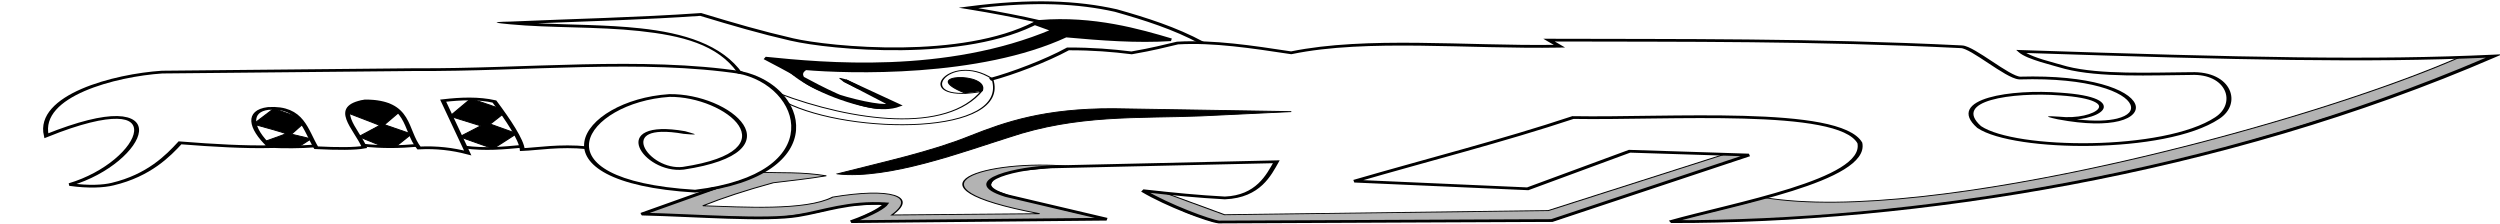 <?xml version="1.0" encoding="UTF-8" standalone="no"?>
<!-- Created with Inkscape (http://www.inkscape.org/) -->

<svg
   xmlns:dc="http://purl.org/dc/elements/1.1/"
   xmlns:cc="http://creativecommons.org/ns#"
   xmlns:rdf="http://www.w3.org/1999/02/22-rdf-syntax-ns#"
   xmlns:svg="http://www.w3.org/2000/svg"
   xmlns="http://www.w3.org/2000/svg"
   xmlns:sodipodi="http://sodipodi.sourceforge.net/DTD/sodipodi-0.dtd"
   xmlns:inkscape="http://www.inkscape.org/namespaces/inkscape"
   width="1225"
   height="110"
   preserveAspectRatio="xMinYMin meet"
   viewBox="0 0 1225 110"
   id="svg2"
   version="1.1"
   inkscape:version="0.48.4 r9939"
   sodipodi:docname="Sword-Left.svg">
  <defs
     id="defs4" />
  <sodipodi:namedview
     id="base"
     pagecolor="#ffffff"
     bordercolor="#666666"
     borderopacity="1.0"
     inkscape:pageopacity="0.0"
     inkscape:pageshadow="2"
     inkscape:zoom="0.35"
     inkscape:cx="597.14286"
     inkscape:cy="687.91817"
     inkscape:document-units="px"
     inkscape:current-layer="svg2"
     showgrid="false"
     inkscape:window-width="1680"
     inkscape:window-height="978"
     inkscape:window-x="0"
     inkscape:window-y="49"
     inkscape:window-maximized="1"
     width="1200px" />
  <g
     inkscape:groupmode="layer"
     id="layer2"
     inkscape:label="Layer"
     transform="translate(0,-942.362)">
    <g
       id="g3090" />
  </g>
  <g
     id="g3126"
     transform="matrix(-0.576,-0.457,-0.817,0.322,1259.957,45.342)">
    <path
       style="fill:#b3b3b3;fill-opacity:1;stroke:#000000;stroke-width:0.802px;stroke-linecap:butt;stroke-linejoin:miter;stroke-opacity:1"
       d="m 371.534,639.562 c 27.581,27.927 35.593,80.371 -25.86,35.422 l 40.769,59.823 c 6.193,-20.338 20.262,-13.048 29.519,14.656 -2.422,17.854 18.64,41.488 30.445,56.419 0.107,-11.732 -1.013,-24.998 -3.394,-39.843 -3.387,-8.068 -6.952,-15.718 -9.95,-24.7 9.732,7.678 15.026,17.176 20.663,24.089 l -0.754,6.941 1.27,13.688 2.036,17.315 0.611,16.269 1.154,15.124 -21.638,-26.32 -19.016,-24.983 -7.824,-19.614 -3.027,-14.601 -9.56,-17.217 -2.015,2.278 -0.63,3.418 -1.531,15.357 -11.537,-15.803 -18.543,-27.258 -15.931,-24.22 -16.928,-24.59 -5.273,-9.066 14.099,9.137 27.423,16.349 9.714,4.19 4.092,-0.954 4.387,-5.394 -1.253,-12.306 -8.685,-18.495"
       id="path3803"
       inkscape:connector-curvature="0"
       sodipodi:nodetypes="ccccccccccccccccccccccccccccccccc" />
    <path
       style="fill:#b3b3b3;fill-opacity:1;stroke:#000000;stroke-width:0.802px;stroke-linecap:butt;stroke-linejoin:miter;stroke-opacity:1"
       d="M 56.84,26.399 C 51.854,121.346 86.006,323.903 152.705,376.532 l 0.822,7.663 1.927,9.456 5.874,29.85 -5.797,-6.154 -10.488,-16.457 -15.562,-25.603 -12.717,-25.438 -14.538,-31.109 -14.66,-37.157 -12.03,-38.293 -9.927,-36.903 -7.536,-37.48 -4.791,-34.881 -3.932,-36.771 -1.806,-31.685 -0.306,-32.752 0.989,-19.383 8.94,13.763 -0.286,-0.589 0.002,0.317 0.084,-0.439 c 0,0 -0.132,-0.111 -0.195,-0.076 -0.063,0.035 0.134,0.284 0.134,0.284 l -0.406,-0.193 0.333,-0.298 -0.108,0.188 0.214,0.338 0.124,0.452 -0.406,-0.145 0.278,-0.363 0.108,0.747"
       id="path3801"
       inkscape:connector-curvature="0"
       sodipodi:nodetypes="cc" />
    <path
       style="fill:#b3b3b3;stroke:#000000;stroke-width:0.802px;stroke-linecap:butt;stroke-linejoin:miter;stroke-opacity:1"
       d="m 325.773,614.472 -33.051,-13.079 -88.453,-131.832 -9.442,-99.299 -6.745,-7.932 -0.017,6.889 1.194,15.29 1.386,20.778 3.021,35.945 2.147,32.15 16.402,22.969 11.566,17.332 10.828,15.501 9.479,13.371 12.375,17.716 16.196,23.271 14.413,20.606 4.129,5.103 12.167,5.412 15.266,4.437 9.018,1.66 4.401,0.901 z"
       id="path3799"
       inkscape:connector-curvature="0" />
    <path
       style="font-size:medium;font-style:normal;font-variant:normal;font-weight:normal;font-stretch:normal;text-indent:0;text-align:start;text-decoration:none;line-height:normal;letter-spacing:normal;word-spacing:normal;text-transform:none;direction:ltr;block-progression:tb;writing-mode:lr-tb;text-anchor:start;baseline-shift:baseline;color:#000000;fill:#000000;fill-opacity:1;stroke:none;stroke-width:3;marker:none;visibility:visible;display:inline;overflow:visible;enable-background:accumulate;font-family:Sans;-inkscape-font-specification:Sans"
       d="m 46.946,8.394 -0.172,4.067 C 39.149,182.599 92.311,330.336 160.716,426.656 l 1.969,-1.415 C 95.16,330.161 42.505,184.49 49.078,16.637 78.776,66.633 116.409,115.878 182.228,198.449 c -2.781,-0.492 -6.168,-1.786 -9.462,-3.373 -4.385,-2.113 -8.608,-4.644 -11.544,-6.127 -0.019,-0.011 -0.046,-0.017 -0.065,-0.028 -15.334,-8.925 -28.159,-30.71 -39.12,-46.689 -0.01,-0.016 -0.032,-0.021 -0.042,-0.037 -2.609,-4.281 -6.324,-6.787 -10.422,-7.767 -4.113,-0.984 -8.58,-0.473 -12.801,1.078 -8.442,3.102 -16.08,10.324 -18.238,18.961 -5.18,19.92 3.478,44.609 16.679,64.67 6.6,10.03 14.351,18.901 22.212,25.436 7.861,6.535 15.809,10.778 22.959,11.333 l 0.079,-0.004 0.079,-0.004 c 7.338,-0.37 12.359,-2.634 15.3,-6.272 2.941,-3.638 3.682,-8.48 2.981,-13.653 -1.402,-10.345 -8.455,-22.352 -16.751,-31.256 -5.952,-6.599 -10.892,-10.015 -15.003,-11.162 -4.112,-1.147 -7.516,0.273 -9.241,3.075 -1.725,2.802 -1.981,6.7 -1.006,10.777 0.337,1.412 0.881,2.856 1.532,4.272 -6.485,-6.077 -9.831,-11.817 -10.75,-16.494 -1.202,-6.121 1.337,-10.447 6.357,-12.447 5.021,-2 12.712,-1.438 21.47,3.344 8.758,4.781 18.556,13.761 27.691,28.307 l 0.061,0.084 0.061,0.084 c 0.781,0.854 1.88,1.342 3.228,1.779 1.349,0.436 2.967,0.776 4.781,1.072 3.626,0.592 8.039,0.988 12.411,1.375 4.373,0.386 8.724,0.757 12.137,1.296 1.707,0.27 3.172,0.601 4.273,0.953 1.101,0.352 1.798,0.776 1.956,0.968 l 0.009,0.023 c 46.9,55.503 83.102,108.45 119.529,159.532 l -4.542,-0.682 -2.644,-0.394 1.471,2.244 c 24.298,37.067 60.814,72.66 70.908,110.512 l 0.094,0.367 0.308,0.227 c 15.054,12.521 30.141,24.923 38.685,40.111 1.552,6.897 2.41,12.505 5.905,23.308 l 0.099,0.311 0.242,0.199 c 6.916,6.252 13.729,13.443 20.369,22.938 -2.306,14.518 -2.014,34.377 0.091,46.556 l 2.381,-0.392 c -2.059,-11.916 -2.373,-32.137 -0.044,-46.305 l 0.073,-0.489 -0.271,-0.404 c -6.751,-9.722 -13.715,-17.054 -20.723,-23.416 -3.396,-10.556 -4.235,-16.026 -5.816,-23.02 l -0.043,-0.172 -0.079,-0.13 c -8.796,-15.737 -24.076,-28.223 -39.087,-40.706 -10.298,-37.917 -45.513,-72.765 -69.503,-108.566 l 4.552,0.705 2.811,0.407 -1.657,-2.304 C 290.191,330.703 253.57,276.916 205.875,220.472 c -0.728,-0.881 -1.755,-1.327 -3.052,-1.742 -1.296,-0.414 -2.875,-0.736 -4.65,-1.017 -3.55,-0.561 -7.92,-0.956 -12.29,-1.342 -4.371,-0.386 -8.748,-0.769 -12.234,-1.338 -1.743,-0.284 -3.266,-0.623 -4.427,-0.999 -1.144,-0.37 -1.905,-0.817 -2.171,-1.097 -9.276,-14.716 -19.279,-23.971 -28.446,-28.975 -9.205,-5.026 -17.606,-5.819 -23.54,-3.455 -5.934,2.364 -9.214,8.129 -7.835,15.149 1.372,6.984 7.064,15.204 18.421,23.533 0.016,0.012 0.026,0.025 0.042,0.037 0.043,0.031 0.074,0.057 0.117,0.088 7.611,5.069 4.629,1.651 1.554,-1.841 -3.284,-3.117 -5.348,-6.973 -6.214,-10.597 -0.866,-3.624 -0.512,-6.978 0.727,-8.99 1.239,-2.012 3.16,-2.954 6.536,-2.012 3.376,0.942 8.101,4.044 13.88,10.453 l 0.009,0.023 c 8.017,8.604 14.859,20.451 16.147,29.959 0.644,4.754 -0.072,8.822 -2.483,11.805 -2.391,2.957 -6.582,5.019 -13.386,5.392 -0.011,-5.4e-4 -0.022,-0.013 -0.033,-0.014 -6.323,-0.502 -13.967,-4.413 -21.59,-10.75 -7.636,-6.348 -15.254,-15.075 -21.737,-24.926 C 86.257,198.115 77.968,173.88 82.858,155.072 l 0.023,-0.009 c 1.905,-7.627 8.987,-14.455 16.72,-17.297 3.866,-1.421 7.858,-1.848 11.401,-1 3.542,0.848 6.672,2.922 8.977,6.729 l 0.009,0.023 0.019,0.046 c 10.893,15.874 23.674,38.004 40.001,47.468 l 0.033,0.014 0.033,0.014 c 2.779,1.4 7.105,3.982 11.641,6.169 4.537,2.186 9.257,4.044 13.236,3.824 l 2.326,-0.127 -1.461,-1.816 C 117.269,113.154 79.219,63.448 49.011,11.911 z"
       id="path3765"
       inkscape:connector-curvature="0"
       sodipodi:nodetypes="ccccccsccccsscsscccsscssscssscccssssscccccccccccccccccccccccccccccssssscsssccccsssccssccssccssccccccsccccc" />
    <path
       style="font-size:medium;font-style:normal;font-variant:normal;font-weight:normal;font-stretch:normal;text-indent:0;text-align:start;text-decoration:none;line-height:normal;letter-spacing:normal;word-spacing:normal;text-transform:none;direction:ltr;block-progression:tb;writing-mode:lr-tb;text-anchor:start;baseline-shift:baseline;color:#000000;fill:#000000;fill-opacity:1;stroke:none;stroke-width:3;marker:none;visibility:visible;display:inline;overflow:visible;enable-background:accumulate;font-family:Sans;-inkscape-font-specification:Sans"
       d="m 422.374,522.423 -0.46,2.346 c 18.184,3.49 32.873,10.515 47.155,18.089 16.119,10.472 29.812,26.437 41.192,52.904 -9.433,-7.389 -18.127,-13.629 -25.941,-18.532 l -1.542,-0.945 -0.279,1.787 c -4.064,25.218 5.98,49.798 19.128,69.409 13.149,19.611 29.364,34.252 38.191,39.824 l -0.023,0.009 c 13.653,8.695 27.245,15.722 43.405,23.733 12.415,23.279 26.938,46.337 40.654,69.003 -10.427,-12.471 -20.546,-27.077 -32.671,-38.726 -15.442,-14.835 -34.448,-24.656 -61.326,-18.134 l 2.052,1.63 c 26.097,-6.332 42.472,3.705 57.594,18.234 15.122,14.528 27.253,34.279 41.297,48.405 4.525,4.592 8.044,7.871 1.895,-1.466 -15.605,-26.335 -33.133,-53.336 -47.544,-80.408 l -0.196,-0.353 -0.335,-0.162 c -16.303,-8.078 -29.869,-15.109 -43.512,-23.798 l -0.023,0.009 c -8.331,-5.258 -24.513,-19.838 -37.459,-39.147 -12.602,-18.795 -22.071,-42.064 -18.952,-65.753 8.364,5.341 17.499,11.835 27.782,20.086 l 3.589,2.876 -1.713,-4.253 c -11.882,-29.49 -26.59,-47.004 -44.048,-58.317 l -0.042,-0.037 -0.033,-0.014 c -14.342,-7.607 -29.3,-14.744 -47.834,-18.302 z"
       id="path3767"
       inkscape:connector-curvature="0"
       sodipodi:nodetypes="cccccccsccccsccscccccccsccccccccc" />
    <path
       style="fill:none;stroke:#000000;stroke-width:2.405;stroke-linecap:butt;stroke-linejoin:miter;stroke-miterlimit:4;stroke-opacity:1;stroke-dasharray:none"
       d="m 530.653,723.042 c 38.975,32.073 63.112,85.843 94.384,129.178 l 69.807,102.845 c 11.086,20.467 18.597,61.941 -12.892,78.535 0.796,-81.14 -46.859,-25.988 -41.588,15.215 -7.285,-6.227 -10.837,-12.648 -11.783,-17.342 -4.072,-18.92 4.676,-36.618 10.538,-47.848 -11.575,-12.292 -21.51,-23.886 -28.131,-34.069 19.461,-1.506 31.813,-9.209 27.851,-18.641 -7.95,-14.735 -26.039,-3.942 -41.656,0.628 -6.893,-8.135 -11.768,-14.983 -13.132,-19.594 15.495,-6.082 38.525,-7.104 32.802,-23.691 -12.846,-18.297 -32.144,-0.933 -48.871,2.225 -4.341,-7.577 -10.313,-12.997 -17.336,-17.027 l 44.399,-16.576 c -3.592,-8.33 -8.119,-15.603 -15.088,-20.115 -16.871,3.742 -35.093,8.499 -42.302,13.112 -3.614,-5.987 -7.434,-17.557 -16.909,-26.803"
       id="path3777"
       inkscape:connector-curvature="0"
       sodipodi:nodetypes="cccccccccccccccccc" />
    <path
       style="fill:none;stroke:#000000;stroke-width:2.405;stroke-linecap:butt;stroke-linejoin:miter;stroke-miterlimit:4;stroke-opacity:1;stroke-dasharray:none"
       d="m 540.117,848.469 c 3.917,7.967 7.536,16.12 15.742,23.37"
       id="path3779"
       inkscape:connector-curvature="0"
       sodipodi:nodetypes="cc" />
    <path
       style="fill:none;stroke:#000000;stroke-width:2.405;stroke-linecap:butt;stroke-linejoin:miter;stroke-miterlimit:4;stroke-opacity:1;stroke-dasharray:none"
       d="m 570.388,889.952 c 3.618,7.421 8.399,14.885 15.43,21.505"
       id="path3781"
       inkscape:connector-curvature="0"
       sodipodi:nodetypes="cc" />
    <path
       style="fill:none;stroke:#000000;stroke-width:2.405;stroke-linecap:butt;stroke-linejoin:miter;stroke-miterlimit:4;stroke-opacity:1;stroke-dasharray:none"
       d="m 598.762,931.126 c 3.533,6.718 7.622,12.636 13.099,19.149"
       id="path3783"
       inkscape:connector-curvature="0"
       sodipodi:nodetypes="cc" />
    <path
       style="fill:#000000;stroke:#000000;stroke-width:0.802px;stroke-linecap:butt;stroke-linejoin:miter;stroke-opacity:1"
       d="m 546.556,861.136 4.15,-17.06 14.339,5.792 3.603,-10.292 5.185,-1.216 14.791,6.374 -6.669,17.311 -15.603,-7.575 -1.864,14.066 z"
       id="path3785"
       inkscape:connector-curvature="0" />
    <path
       style="fill:#000000;stroke:#000000;stroke-width:0.802px;stroke-linecap:butt;stroke-linejoin:miter;stroke-opacity:1"
       d="m 575.486,899.357 4.63,-12.888 14.358,6.112 4.97,-12.588 8.856,0.58 5.762,4.009 3.811,5.668 -1.352,8.293 -3.49,2.716 -17.818,-6.574 -2.146,14.179 -13.791,-4.703 z"
       id="path3787"
       inkscape:connector-curvature="0" />
    <path
       style="fill:#000000;stroke:#000000;stroke-width:0.802px;stroke-linecap:butt;stroke-linejoin:miter;stroke-opacity:1"
       d="m 602.971,938.053 c -0.095,-0.507 2.084,-8.916 2.084,-8.916 l 8.868,5.486 4.224,-10.105 6.916,-0.713 12.099,4.839 -5.393,16.142 c 0,0 -15.907,-8.872 -16.055,-8.157 -0.149,0.715 0.464,12.801 0.464,12.801 l -5.152,-0.326 z"
       id="path3789"
       inkscape:connector-curvature="0" />
    <path
       style="font-size:medium;font-style:normal;font-variant:normal;font-weight:normal;font-stretch:normal;text-indent:0;text-align:start;text-decoration:none;line-height:normal;letter-spacing:normal;word-spacing:normal;text-transform:none;direction:ltr;block-progression:tb;writing-mode:lr-tb;text-anchor:start;baseline-shift:baseline;color:#000000;fill:#000000;fill-opacity:1;stroke:none;stroke-width:3;marker:none;visibility:visible;display:inline;overflow:visible;enable-background:accumulate;font-family:Sans;-inkscape-font-specification:Sans"
       d="m 489.196,721.69 c -5.222,2.186 -10.293,5.116 -14.922,8.685 -18.516,14.278 -30.013,39.524 -16.35,71.655 l 0.075,0.186 0.112,0.144 c 13.756,15.654 26.809,23.587 38.413,25.959 11.604,2.373 21.723,-0.882 29.315,-7.353 15.186,-12.941 20.581,-38.463 10.108,-57.85 l -0.019,-0.046 -0.019,-0.046 c -8.316,-12.535 -27.712,-18.446 -42.781,-14.341 -7.535,2.053 -14.039,6.733 -17.276,14.441 -3.238,7.708 -3.181,18.307 1.865,32.12 l 0.009,0.023 0.019,0.046 c 2.08,4.756 6.929,7.362 12.279,8.288 5.35,0.927 11.295,0.231 16.13,-1.798 4.836,-2.029 8.686,-5.522 9.094,-10.281 0.408,-4.759 -2.626,-10.234 -10.405,-16.174 -2.683,-1.254 -8.819,-5.49 -1.47,1.916 7.454,5.692 9.803,10.491 9.497,14.055 -0.305,3.564 -3.283,6.436 -7.638,8.263 -4.354,1.827 -9.966,2.486 -14.814,1.646 -4.819,-0.835 -8.768,-3.066 -10.443,-6.813 -0.006,-0.017 -0.013,-0.029 -0.019,-0.046 -0.003,-0.007 -0.006,-0.015 -0.009,-0.023 -4.883,-13.407 -4.803,-23.316 -1.879,-30.278 2.93,-6.975 8.714,-11.147 15.703,-13.051 13.942,-3.798 32.497,1.94 40.071,13.245 0.005,0.007 0.005,0.017 0.009,0.023 9.867,18.292 4.635,42.75 -9.561,54.847 -7.101,6.051 -16.365,9.064 -27.284,6.831 -10.879,-2.224 -23.458,-9.741 -36.927,-25.019 -13.189,-31.192 -2.131,-54.956 15.659,-68.675 17.822,-13.744 42.405,-16.989 55.742,-7.059 l 1.438,-1.93 c -10.984,-8.178 -28.056,-8.148 -43.723,-1.591 z"
       id="path3791"
       inkscape:connector-curvature="0"
       sodipodi:nodetypes="cscccsscccsscccsssccssscccssccsscscccc" />
    <path
       style="fill:none;stroke:#000000;stroke-width:2.405;stroke-linecap:butt;stroke-linejoin:miter;stroke-miterlimit:4;stroke-opacity:1;stroke-dasharray:none"
       d="m 161.861,426.478 c -4.87,-34.02 -26.028,-100.232 2.902,-115.921 31.927,-10.075 71.537,65.394 99.206,102.134 3.12,40.028 10.732,79.781 16.121,119.67 l -54.399,-65.565 -1.848,-59.759 -36.374,-45.85 8.675,111.956 92.951,134.187 c 3.344,3.2 26.303,12.168 43.888,14.608 -11.367,-10.812 -19.558,-18.971 -28.345,-29.181 -8.453,-14.139 4.188,-29.334 11.41,-38.866 l 59.818,92.681 c 8.025,11.774 16.733,44.461 -7.816,32.616 l -45.223,-28.275 70.297,103.521 c -0.665,-12.504 1.342,-20.355 3.027,-22.829 12.05,13.38 12.188,29.103 16.38,41.204 5.216,15.56 28.774,40.456 45.155,61.699 l -1.946,-42.217"
       id="path3797"
       inkscape:connector-curvature="0"
       sodipodi:nodetypes="cccccccccccccccccccc" />
    <path
       style="fill:#000000;stroke:#000000;stroke-width:0.802px;stroke-linecap:butt;stroke-linejoin:miter;stroke-opacity:1"
       d="m 431.277,735.9 c -18.525,-17.542 -19.532,-61.904 -22.151,-87.228 -2.799,-38.988 -23.155,-61.491 -38.883,-87.581 l -22.502,-38.52 52.394,69.915 c 19.454,27.457 20.844,49.489 20.777,71.083 -0.275,23.808 5.867,48.136 10.366,72.33 z"
       inkscape:connector-curvature="0"
       sodipodi:nodetypes="ccccccc"
       id="path3082" />
    <path
       style="fill:none;stroke:#000000;stroke-width:0.802px;stroke-linecap:butt;stroke-linejoin:miter;stroke-opacity:1"
       d="m 497.335,720.53 c -42.092,-9.474 -87.752,-73.65 -41.664,-94.756 32.49,3.259 6.183,45.033 -5.61,12.082 l 0.181,-2.23 c -21.457,36.491 14.692,67.656 55.059,83.004"
       id="path3825"
       inkscape:connector-curvature="0"
       sodipodi:nodetypes="ccccc" />
    <path
       style="fill:#000000;stroke:#000000;stroke-width:0.802px;stroke-linecap:butt;stroke-linejoin:miter;stroke-opacity:1"
       d="m 449.823,636.116 c 11.634,-12.992 30.909,17.579 2.941,7.637"
       id="path3827"
       inkscape:connector-curvature="0"
       sodipodi:nodetypes="cc" />
    <path
       id="path3086"
       sodipodi:nodetypes="ccccccccccc"
       inkscape:connector-curvature="0"
       d="m 496.013,685.729 -32.934,-8.958 c 0.561,19.74 44.115,23.417 71.48,29.547 -20.44,-20.113 -63.691,-63.596 -61.463,-129.585 l 9.953,4.017 0.271,-3.11 c -11.788,-23.332 -34.351,-35.135 -50.045,-43.053 7.941,14.551 19.922,27.474 32.399,40.197 -4.41,55.165 34.98,105.21 50.09,120.893 -3.476,19.152 -54.594,-11.362 -49.02,-16.125 z"
       style="fill:#000000;stroke:#000000;stroke-width:2.405;stroke-linecap:butt;stroke-linejoin:miter;stroke-miterlimit:4;stroke-opacity:1;stroke-dasharray:none" />
    <path
       sodipodi:nodetypes="cc"
       inkscape:connector-curvature="0"
       id="path3817"
       d="m 466.947,685.733 c 6.833,7.221 29.974,18.217 51.643,16.849"
       style="fill:none;stroke:#000000;stroke-width:2.405;stroke-linecap:butt;stroke-linejoin:miter;stroke-miterlimit:4;stroke-opacity:1;stroke-dasharray:none" />
    <path
       sodipodi:nodetypes="ccccc"
       inkscape:connector-curvature="0"
       id="path3819"
       d="m 487.286,682.484 -0.548,2.328 8.868,2.1 c 3.338,-0.059 6.345,0.569 0.624,-2.378 z"
       style="font-size:medium;font-style:normal;font-variant:normal;font-weight:normal;font-stretch:normal;text-indent:0;text-align:start;text-decoration:none;line-height:normal;letter-spacing:normal;word-spacing:normal;text-transform:none;direction:ltr;block-progression:tb;writing-mode:lr-tb;text-anchor:start;baseline-shift:baseline;color:#000000;fill:#000000;fill-opacity:1;stroke:none;stroke-width:3;marker:none;visibility:visible;display:inline;overflow:visible;enable-background:accumulate;font-family:Sans;-inkscape-font-specification:Sans" />
  </g>
</svg>

